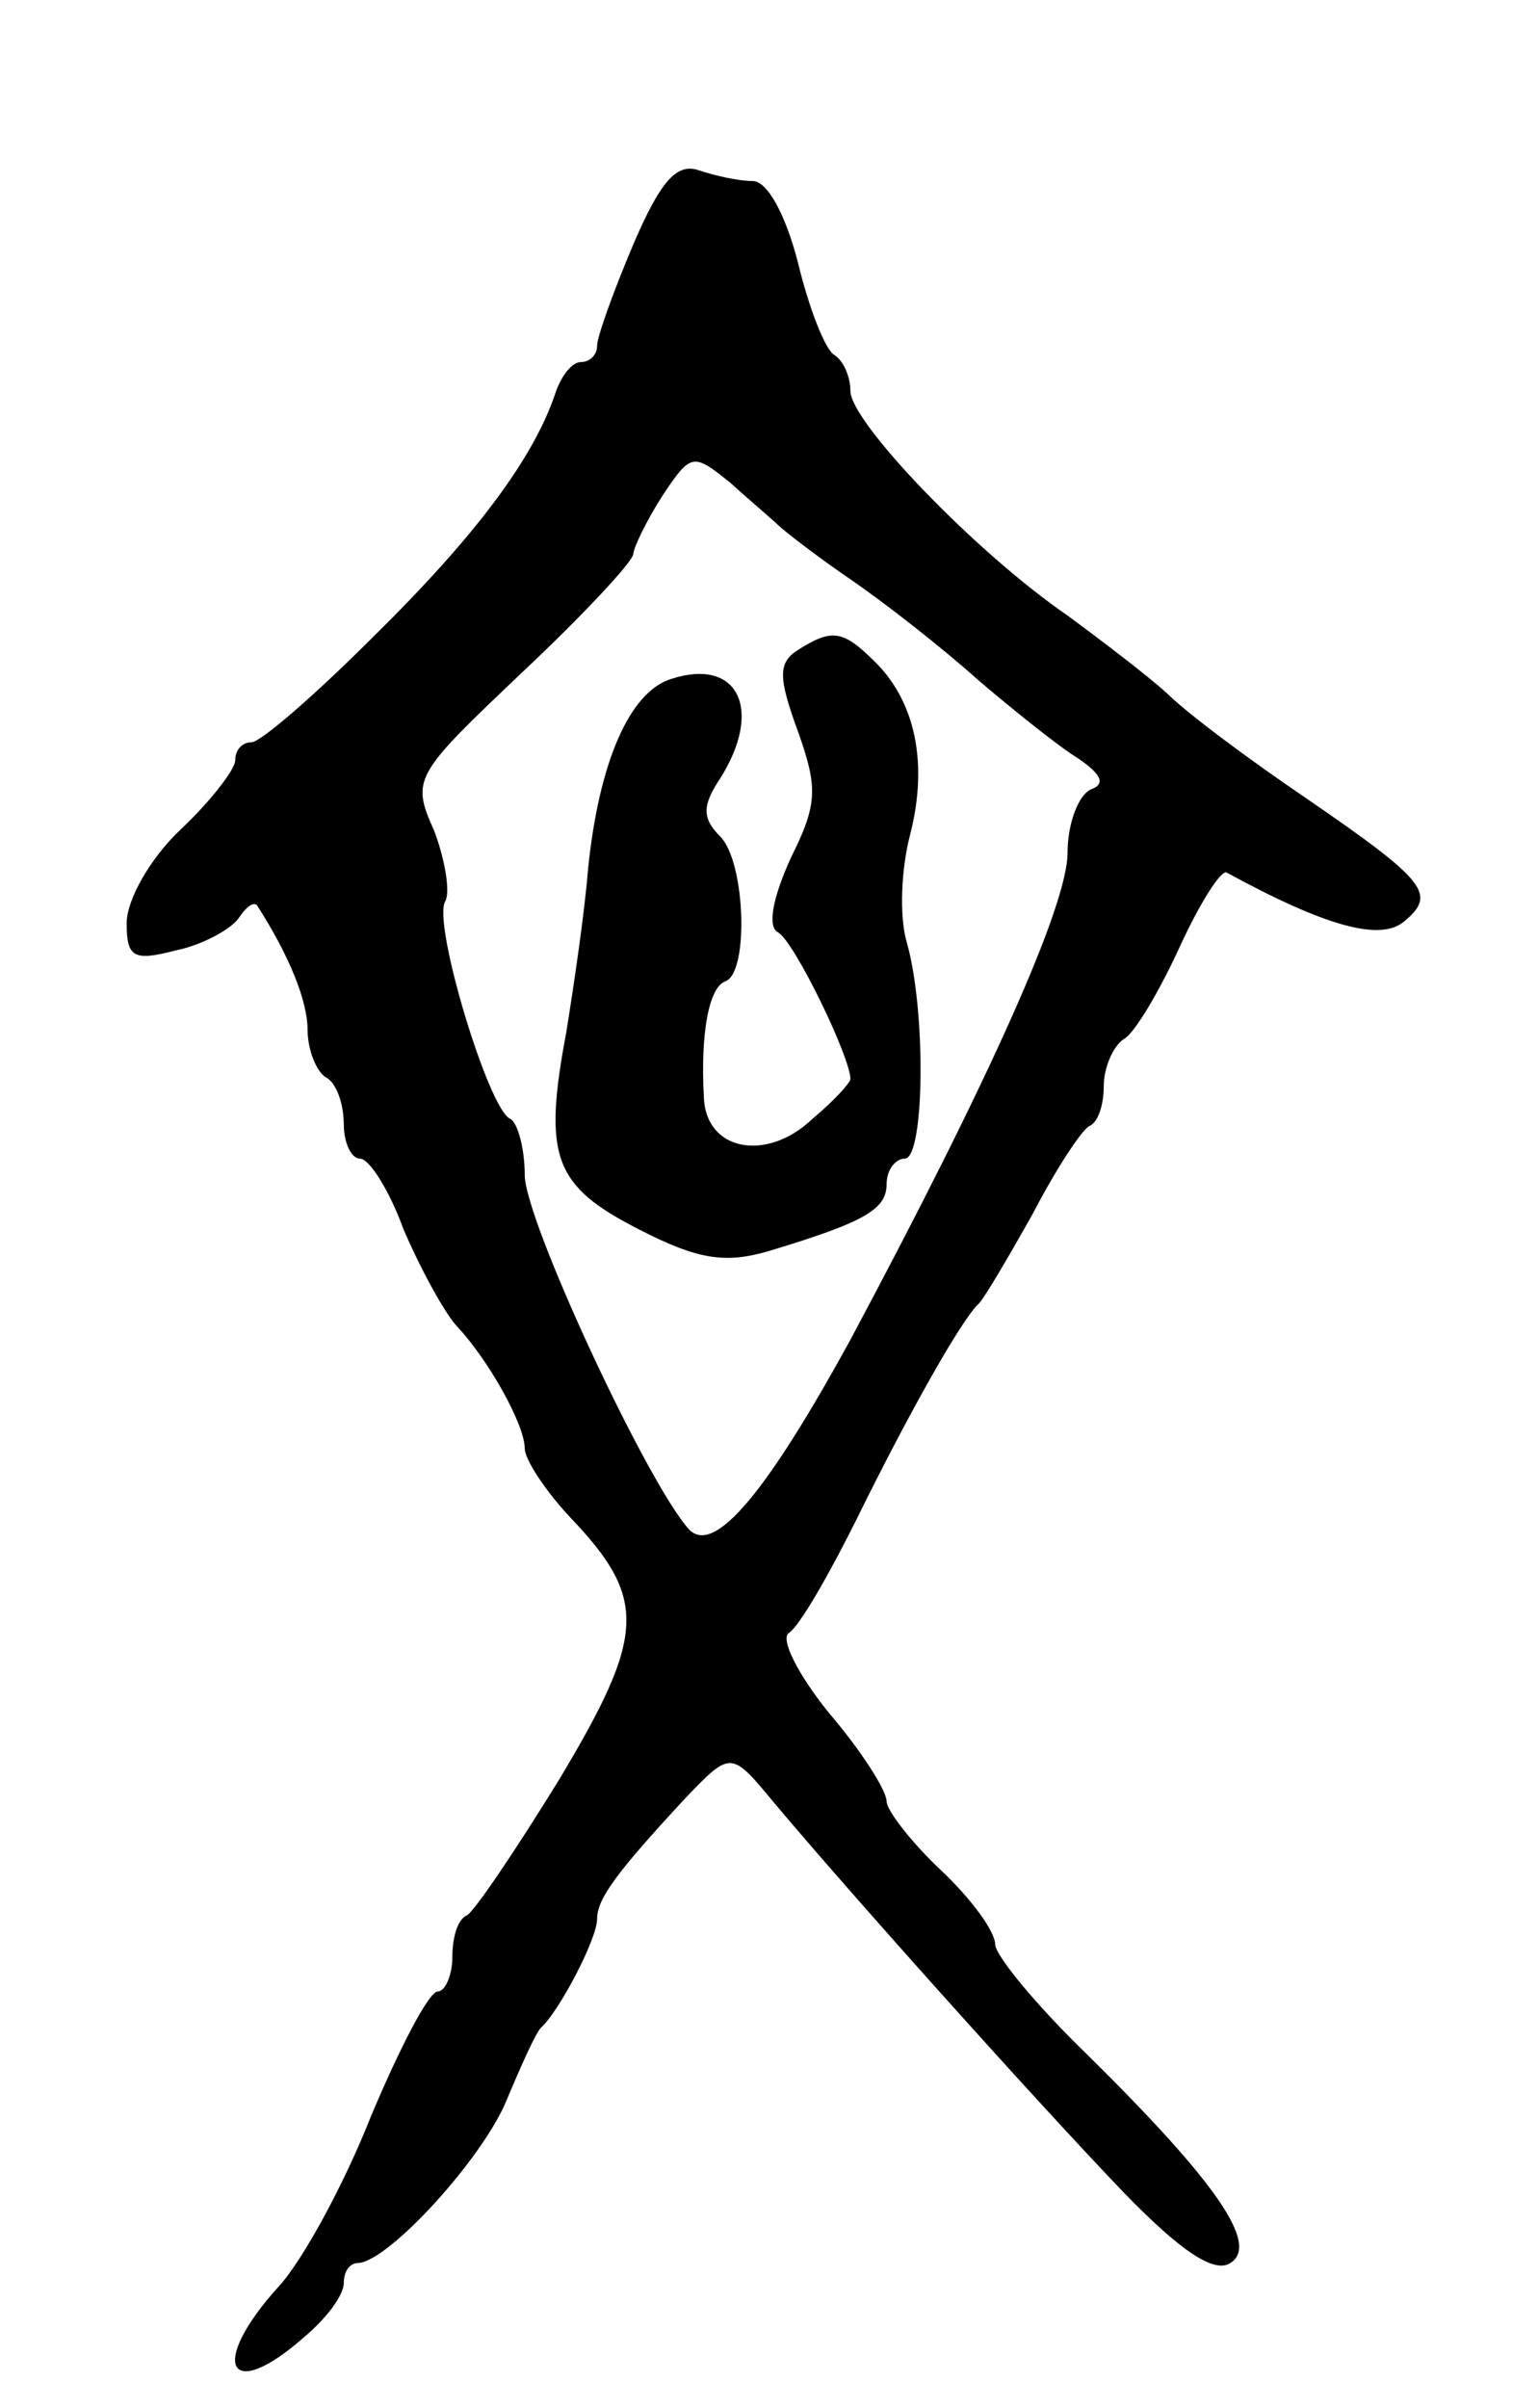 <svg version="1.0" xmlns="http://www.w3.org/2000/svg"
 width="85pt" height="133pt" viewBox="0 0 85 133"
 preserveAspectRatio="xMidYMid meet">
<g transform="translate(0,133) scale(0.1,-0.1)"
fill="#000000" stroke="none">
<path d="M350 1195 c-11 -26 -20 -51 -20 -56 0 -5 -4 -9 -9 -9 -5 0 -11 -8
-14 -17 -12 -36 -44 -79 -101 -135 -32 -32 -62 -58 -67 -58 -5 0 -9 -4 -9 -10
0 -5 -14 -23 -30 -38 -17 -16 -30 -39 -30 -52 0 -19 4 -21 27 -15 15 3 31 12
35 18 4 6 8 9 10 7 18 -28 28 -53 28 -69 0 -11 5 -23 10 -26 6 -3 10 -15 10
-26 0 -10 4 -19 9 -19 5 0 16 -17 24 -39 9 -21 22 -45 29 -53 18 -19 38 -55
38 -68 0 -6 11 -23 25 -38 43 -45 42 -65 -6 -145 -24 -39 -47 -73 -51 -75 -5
-2 -8 -12 -8 -23 0 -10 -4 -19 -8 -19 -5 0 -21 -31 -37 -69 -15 -38 -38 -80
-51 -94 -39 -43 -28 -65 14 -28 12 10 22 23 22 30 0 6 3 11 8 11 17 1 69 58
82 90 8 19 16 37 19 40 10 9 31 49 31 60 0 11 10 25 49 67 25 26 25 26 49 -3
42 -50 145 -165 193 -215 31 -32 50 -45 59 -39 16 10 -7 44 -79 115 -28 27
-51 55 -51 61 0 7 -13 25 -30 41 -16 15 -30 33 -30 38 0 6 -14 28 -32 49 -17
21 -27 41 -22 44 6 4 22 32 37 62 30 61 59 112 68 120 3 3 16 25 30 50 13 25
27 46 31 48 5 2 8 12 8 22 0 10 5 22 11 26 6 3 20 27 31 51 11 24 23 43 26 41
55 -30 85 -38 98 -27 18 15 13 22 -54 68 -31 21 -66 47 -77 58 -11 10 -36 29
-55 43 -51 35 -120 107 -120 124 0 8 -4 17 -9 20 -5 3 -14 26 -20 51 -7 27
-17 45 -25 45 -8 0 -21 3 -30 6 -12 4 -21 -6 -36 -41z m80 -155 c3 -3 21 -17
40 -30 19 -13 51 -38 71 -56 20 -17 45 -37 55 -43 13 -9 15 -14 7 -17 -7 -3
-13 -19 -13 -35 0 -29 -43 -125 -120 -269 -46 -84 -75 -119 -89 -105 -23 25
-91 171 -91 196 0 15 -4 29 -8 31 -12 5 -43 108 -36 120 3 5 0 23 -6 39 -13
29 -11 31 49 88 33 31 61 61 61 65 0 3 7 18 16 32 16 24 17 24 38 7 11 -10 23
-20 26 -23z"/>
<path d="M441 971 c-11 -7 -11 -15 0 -45 11 -31 11 -40 -4 -70 -10 -22 -13
-38 -7 -41 9 -5 40 -69 40 -81 0 -2 -9 -12 -21 -22 -25 -24 -59 -18 -60 12 -2
36 3 61 12 64 13 5 11 66 -3 80 -10 10 -10 17 0 32 24 38 10 67 -27 55 -23 -7
-40 -46 -46 -105 -2 -25 -8 -65 -12 -90 -13 -69 -7 -85 40 -109 33 -17 48 -19
72 -12 53 16 65 23 65 37 0 8 5 14 10 14 11 0 12 82 1 120 -4 14 -3 40 2 59
10 39 3 73 -19 95 -18 18 -24 19 -43 7z"/>
</g>
</svg>
